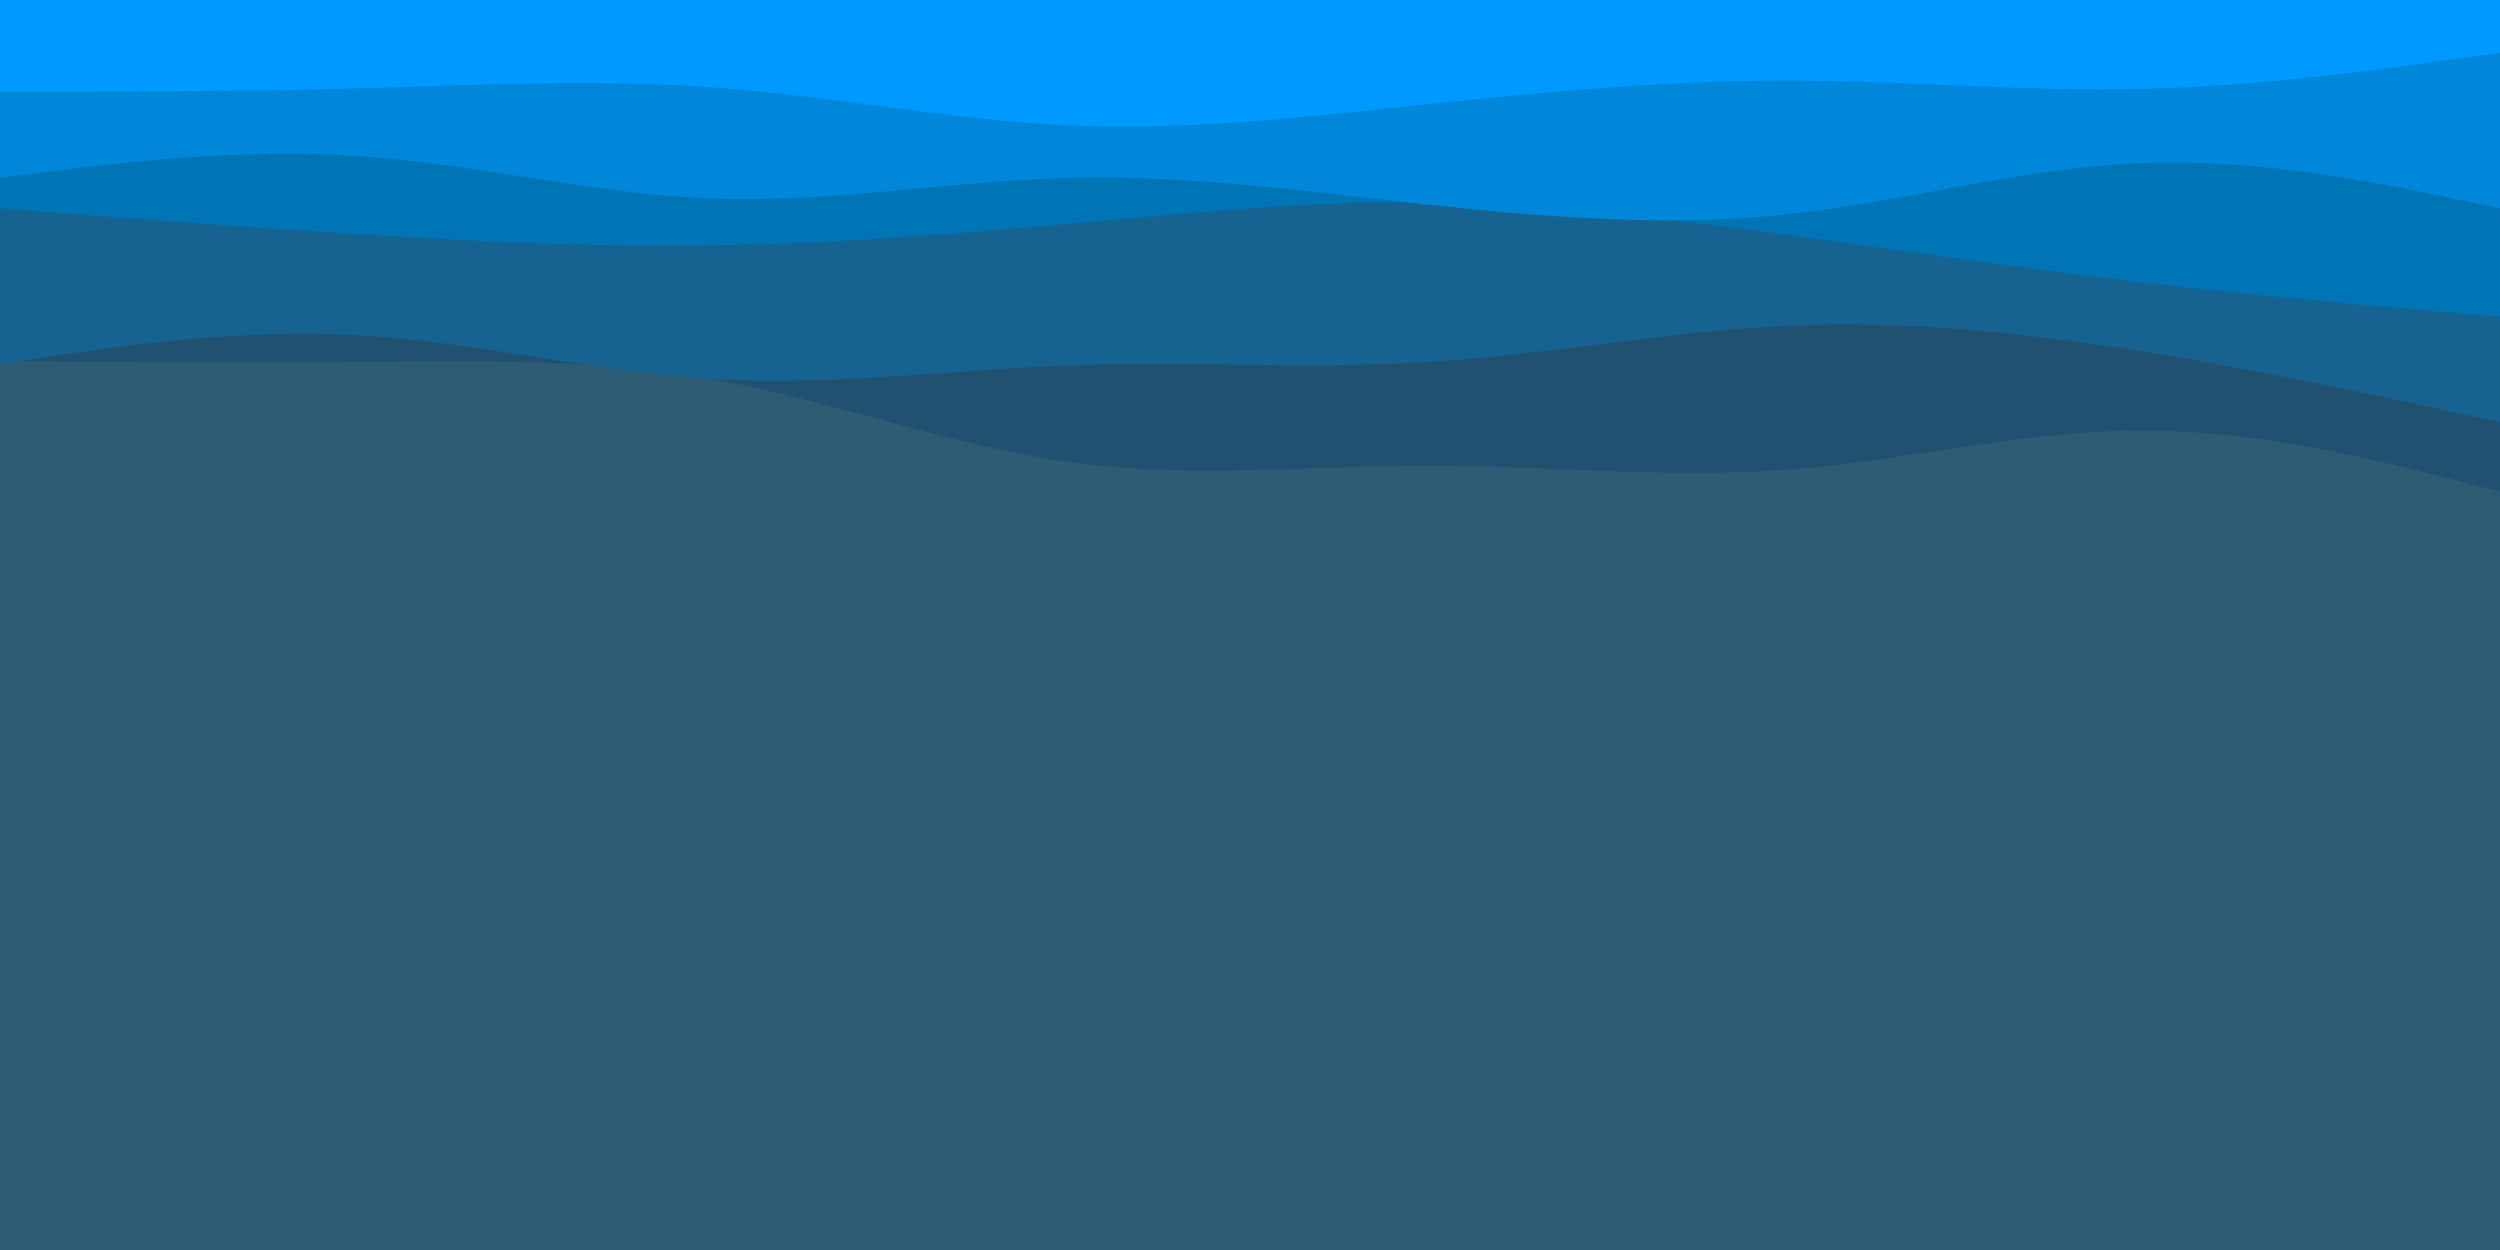 <svg id="visual" viewBox="0 0 900 450" width="900" height="450" xmlns="http://www.w3.org/2000/svg" xmlns:xlink="http://www.w3.org/1999/xlink" version="1.1"><rect x="0" y="0" width="900" height="450" fill="#2F5C75"></rect><path d="M0 130L21.5 130.2C43 130.3 86 130.7 128.8 130.3C171.7 130 214.3 129 257.2 136.7C300 144.3 343 160.7 385.8 166.5C428.7 172.3 471.3 167.7 514.2 167.7C557 167.7 600 172.3 642.8 169.2C685.7 166 728.3 155 771.2 155C814 155 857 166 878.5 171.5L900 177L900 0L878.5 0C857 0 814 0 771.2 0C728.3 0 685.7 0 642.8 0C600 0 557 0 514.2 0C471.3 0 428.7 0 385.8 0C343 0 300 0 257.2 0C214.3 0 171.7 0 128.8 0C86 0 43 0 21.5 0L0 0Z" fill="#215170"></path><path d="M0 131L21.5 127.8C43 124.7 86 118.3 128.8 120.7C171.7 123 214.3 134 257.2 136.5C300 139 343 133 385.8 131.5C428.7 130 471.3 133 514.2 130.3C557 127.7 600 119.3 642.8 117.3C685.7 115.3 728.3 119.7 771.2 126.5C814 133.3 857 142.7 878.5 147.3L900 152L900 0L878.5 0C857 0 814 0 771.2 0C728.3 0 685.7 0 642.8 0C600 0 557 0 514.2 0C471.3 0 428.7 0 385.8 0C343 0 300 0 257.2 0C214.3 0 171.7 0 128.8 0C86 0 43 0 21.5 0L0 0Z" fill="#166392"></path><path d="M0 75L21.5 76.7C43 78.3 86 81.7 128.8 84.3C171.7 87 214.3 89 257.2 88.3C300 87.7 343 84.3 385.8 80.5C428.7 76.7 471.3 72.3 514.2 72.8C557 73.3 600 78.7 642.8 84.5C685.7 90.3 728.3 96.7 771.2 101.7C814 106.7 857 110.3 878.5 112.2L900 114L900 0L878.5 0C857 0 814 0 771.2 0C728.3 0 685.7 0 642.8 0C600 0 557 0 514.2 0C471.3 0 428.7 0 385.8 0C343 0 300 0 257.2 0C214.3 0 171.7 0 128.8 0C86 0 43 0 21.5 0L0 0Z" fill="#0075b5"></path><path d="M0 64L21.5 61.3C43 58.7 86 53.3 128.8 56.2C171.7 59 214.3 70 257.2 71.5C300 73 343 65 385.8 64C428.7 63 471.3 69 514.2 73.7C557 78.3 600 81.7 642.8 77.2C685.7 72.7 728.3 60.3 771.2 58.7C814 57 857 66 878.5 70.5L900 75L900 0L878.5 0C857 0 814 0 771.2 0C728.3 0 685.7 0 642.8 0C600 0 557 0 514.2 0C471.3 0 428.7 0 385.8 0C343 0 300 0 257.2 0C214.3 0 171.7 0 128.8 0C86 0 43 0 21.5 0L0 0Z" fill="#0087da"></path><path d="M0 33L21.5 33C43 33 86 33 128.8 31.8C171.7 30.7 214.3 28.3 257.2 31.5C300 34.7 343 43.3 385.8 45.2C428.7 47 471.3 42 514.2 37.5C557 33 600 29 642.8 29C685.7 29 728.3 33 771.2 32C814 31 857 25 878.5 22L900 19L900 0L878.5 0C857 0 814 0 771.2 0C728.3 0 685.7 0 642.8 0C600 0 557 0 514.2 0C471.3 0 428.7 0 385.8 0C343 0 300 0 257.2 0C214.3 0 171.7 0 128.8 0C86 0 43 0 21.5 0L0 0Z" fill="#0099ff"></path></svg>